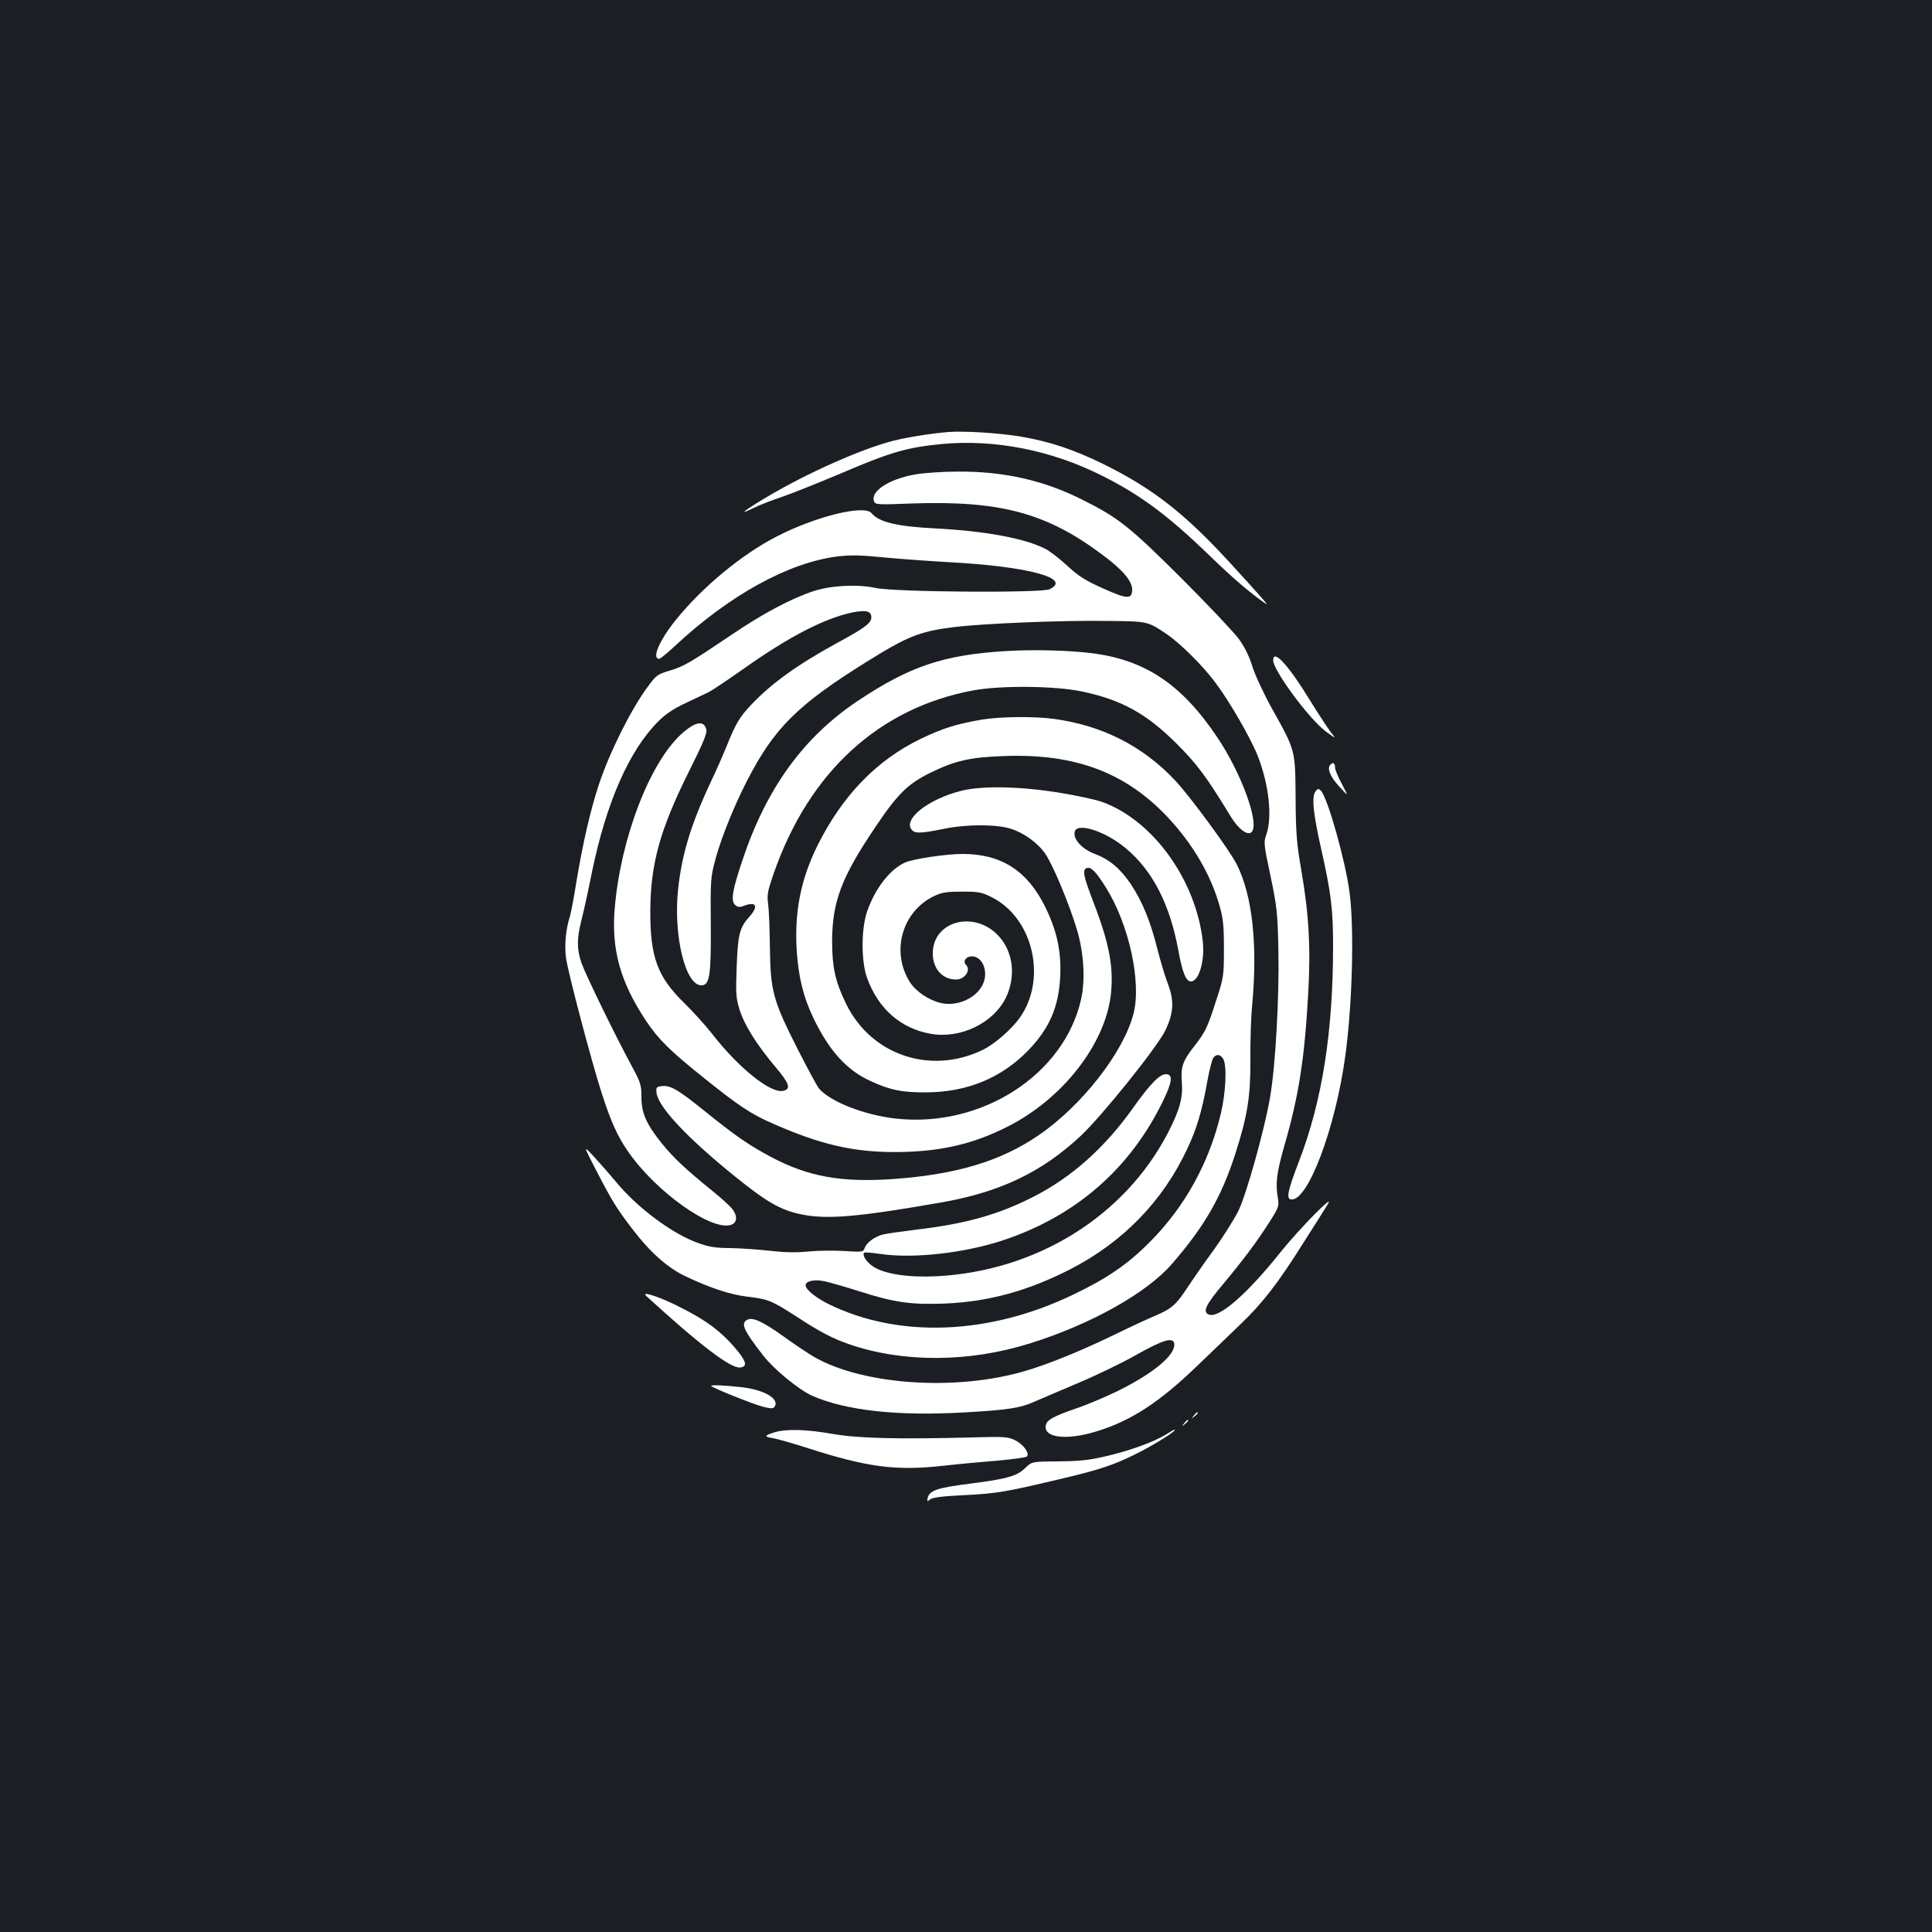<?xml version="1.0" standalone="no"?>
<!DOCTYPE svg PUBLIC "-//W3C//DTD SVG 20010904//EN"
 "http://www.w3.org/TR/2001/REC-SVG-20010904/DTD/svg10.dtd">
<svg version="1.0" xmlns="http://www.w3.org/2000/svg"
 width="1000pt" height="1000pt" viewBox="0 0 1000 1000"
 preserveAspectRatio="xMidYMid meet">
<rect width="100%" height="100%" fill="#1b1f23"/>
<g transform="translate(0,1000) scale(0.1,-0.1)"
fill="#ffffff" stroke="none">
<path d="M4910 7764 c-93 -8 -208 -26 -285 -45 -164 -42 -443 -165 -655 -291
-119 -71 -153 -98 -75 -60 33 17 103 44 155 61 52 18 194 75 315 126 245 105
333 130 512 147 273 25 564 -32 827 -164 201 -101 342 -206 560 -417 119 -115
200 -185 286 -245 21 -15 -7 18 -180 207 -235 257 -402 388 -655 513 -156 77
-283 119 -430 144 -113 19 -295 30 -375 24z"/>
<path d="M4735 7544 c-134 -24 -231 -87 -211 -139 6 -17 19 -18 194 -11 460
16 700 -49 990 -267 103 -76 152 -135 152 -178 0 -52 -25 -51 -150 5 -93 42
-127 63 -186 118 -40 37 -91 76 -113 87 -106 55 -316 93 -571 106 -197 10
-290 32 -329 79 -38 45 -290 -17 -491 -121 -182 -93 -388 -265 -523 -433 -85
-106 -125 -200 -85 -200 6 0 42 30 82 67 282 263 589 432 842 463 67 8 119 7
237 -5 84 -8 238 -19 342 -25 409 -22 637 -84 517 -140 -44 -20 -803 -15 -901
7 -94 20 -231 13 -321 -17 -115 -38 -262 -116 -418 -222 -223 -150 -250 -166
-325 -189 -64 -19 -71 -24 -116 -86 -85 -115 -195 -335 -251 -503 -43 -129
-83 -303 -115 -495 -14 -88 -30 -174 -36 -191 -21 -66 -28 -148 -19 -214 11
-78 132 -536 185 -700 46 -143 81 -221 133 -296 143 -211 439 -421 538 -383
30 11 32 47 3 83 -11 14 -55 54 -97 88 -143 116 -204 173 -265 248 -82 102
-107 158 -107 242 0 62 -4 75 -50 160 -86 159 -239 473 -260 533 -25 73 -25
126 0 224 11 43 36 156 55 252 74 357 192 625 342 775 37 37 79 66 140 94 49
23 103 49 122 58 18 9 101 65 185 124 229 162 414 258 558 288 71 14 98 7 98
-25 0 -30 -33 -55 -179 -134 -200 -109 -338 -208 -442 -318 -60 -63 -81 -98
-128 -215 -16 -40 -52 -122 -80 -181 -106 -226 -153 -382 -172 -568 -23 -236
39 -489 121 -489 43 0 51 49 49 313 -2 232 -1 246 24 339 33 125 117 326 193
462 135 245 265 364 662 605 150 90 221 116 379 135 152 19 566 36 803 32 201
-2 201 -2 300 -69 69 -47 187 -164 250 -249 76 -101 185 -291 221 -383 57
-147 75 -313 44 -403 -15 -41 -14 -51 21 -215 33 -159 37 -189 41 -387 5 -236
-15 -597 -43 -759 -29 -168 -121 -498 -163 -586 -22 -45 -79 -135 -126 -201
-48 -65 -111 -156 -140 -200 -58 -88 -81 -108 -165 -144 -30 -12 -127 -57
-215 -100 -207 -100 -396 -174 -526 -204 -347 -83 -781 -46 -1019 87 -30 17
-101 64 -158 105 -112 81 -166 106 -194 91 -36 -19 -19 -55 83 -186 56 -72
186 -178 254 -208 174 -76 439 -105 780 -86 234 13 297 23 374 58 31 13 130
56 220 94 91 38 226 103 300 145 142 80 194 95 199 59 7 -58 -107 -153 -293
-245 -66 -32 -163 -73 -215 -90 -110 -38 -148 -58 -155 -81 -23 -70 100 -88
263 -37 174 53 323 150 512 332 80 76 184 177 232 223 113 108 194 213 321
415 57 89 115 181 129 204 42 66 -144 -123 -243 -246 -174 -218 -319 -345
-372 -324 -34 13 -17 50 75 159 105 126 174 218 242 325 45 71 47 78 40 120
-13 77 -6 131 35 274 73 253 103 443 122 779 14 244 4 416 -37 652 -22 126
-27 184 -28 365 -2 251 0 243 -121 460 -42 75 -87 172 -102 218 -17 56 -41
104 -71 145 -25 34 -158 175 -296 313 -268 267 -326 314 -515 408 -198 100
-407 147 -644 145 -78 0 -178 -7 -222 -15z"/>
<path d="M5205 6630 c-322 -20 -495 -78 -764 -257 -282 -188 -475 -454 -599
-828 -51 -152 -60 -206 -38 -228 13 -12 23 -14 42 -7 69 27 83 1 31 -57 -49
-55 -58 -91 -64 -259 -5 -135 -4 -159 15 -220 24 -78 88 -181 186 -297 72 -85
81 -113 41 -123 -65 -16 -232 118 -370 296 -32 41 -97 113 -145 160 -137 134
-175 237 -174 475 1 245 51 423 200 722 72 144 95 198 90 217 -12 50 -59 41
-131 -25 -164 -151 -313 -542 -343 -899 -19 -214 29 -384 162 -584 65 -97 127
-158 304 -299 177 -142 239 -183 353 -233 243 -107 412 -147 629 -147 231 0
407 40 590 134 280 143 497 421 529 675 17 142 -6 268 -89 483 -53 139 -59
168 -35 178 22 8 49 -20 100 -102 119 -191 184 -489 142 -652 -52 -201 -269
-478 -494 -631 -194 -132 -420 -200 -741 -224 -274 -20 -446 10 -642 114 -113
60 -183 108 -350 243 -133 107 -171 129 -216 123 -26 -3 -29 -7 -26 -33 7 -73
157 -233 407 -435 165 -133 235 -173 340 -195 133 -28 290 -15 720 60 309 53
527 157 729 346 112 105 398 462 438 546 43 90 46 152 14 238 -15 38 -40 122
-56 185 -36 144 -77 242 -135 331 -56 83 -111 130 -188 159 -64 24 -111 73
-105 112 7 54 154 9 262 -80 142 -117 232 -293 276 -536 20 -110 39 -156 64
-156 41 0 72 104 62 204 -35 319 -255 627 -518 724 -31 12 -132 34 -225 49
-204 33 -397 37 -507 10 -175 -44 -308 -151 -254 -205 17 -17 50 -15 169 9
111 23 265 23 339 0 69 -21 142 -74 181 -131 41 -61 126 -265 165 -398 34
-117 42 -254 20 -353 -87 -391 -514 -667 -957 -619 -164 18 -341 87 -400 156
-9 10 -60 105 -113 209 -125 247 -138 296 -141 520 -1 94 -5 195 -9 225 -7 48
-3 68 29 160 183 525 546 857 1035 947 145 26 422 23 560 -6 204 -43 331 -113
486 -266 107 -106 159 -175 284 -381 39 -64 86 -100 107 -82 46 38 -50 305
-178 494 -183 272 -371 398 -647 433 -119 15 -304 20 -447 11z"/>
<path d="M6590 6582 c0 -52 185 -302 271 -367 46 -34 56 -40 38 -19 -14 16
-65 93 -113 170 -117 192 -196 278 -196 216z"/>
<path d="M5080 6275 c-132 -23 -202 -45 -316 -100 -227 -110 -404 -293 -533
-552 -86 -174 -120 -343 -107 -546 9 -134 34 -237 85 -344 82 -171 173 -272
296 -328 101 -47 165 -60 290 -59 209 1 386 73 525 215 112 115 161 228 168
390 5 129 -18 232 -78 355 -93 188 -228 274 -428 274 -83 0 -250 -25 -294 -43
-79 -33 -158 -134 -200 -255 -31 -91 -31 -259 0 -344 58 -160 175 -262 330
-289 153 -27 323 55 388 186 53 110 39 236 -35 318 -124 138 -343 82 -343 -88
0 -79 50 -135 120 -135 46 0 79 49 52 76 -18 18 0 44 30 44 58 0 89 -84 55
-149 -35 -69 -131 -111 -213 -93 -65 15 -130 59 -162 108 -101 159 -40 370
129 448 37 17 66 21 141 21 84 0 102 -3 151 -28 214 -105 290 -418 150 -621
-42 -61 -132 -140 -194 -170 -270 -131 -577 -28 -707 237 -57 117 -73 190 -73
327 1 204 49 330 223 588 116 173 168 224 285 282 131 64 207 81 390 87 364
12 624 -87 842 -320 128 -138 219 -293 265 -454 19 -65 23 -103 23 -223 0
-141 -1 -148 -39 -265 -46 -143 -55 -163 -112 -237 -63 -80 -73 -110 -67 -189
7 -80 -11 -144 -71 -261 -225 -435 -683 -718 -1201 -744 -146 -7 -267 12 -325
50 -35 23 -59 60 -47 72 3 3 42 0 88 -7 169 -24 430 5 630 71 377 125 659 371
829 722 48 98 52 138 15 138 -33 0 -82 -50 -172 -177 -147 -206 -316 -356
-513 -457 -183 -93 -348 -140 -610 -171 -74 -9 -151 -20 -171 -25 -44 -12 -85
-43 -94 -71 -7 -20 -12 -20 -108 -14 -56 3 -140 2 -187 -3 -60 -6 -118 -5
-195 4 -61 7 -153 13 -205 14 -73 0 -111 6 -163 25 -136 47 -322 186 -433 323
-25 30 -72 84 -106 121 -61 66 -61 66 10 -71 83 -160 105 -195 188 -303 90
-118 180 -197 270 -240 125 -60 234 -96 319 -106 111 -13 129 -21 252 -100
125 -82 194 -118 279 -147 279 -96 619 -94 933 4 315 98 606 261 736 411 169
194 257 348 328 568 64 199 80 298 79 490 -1 94 3 220 9 280 29 316 2 567 -79
730 -35 71 -244 356 -321 437 -166 176 -375 283 -626 317 -100 14 -281 12
-375 -4z m1252 -1757 c19 -35 13 -170 -12 -278 -61 -259 -188 -488 -370 -670
-112 -113 -220 -187 -391 -269 -438 -212 -909 -230 -1274 -49 -65 33 -115 74
-115 95 0 22 42 32 94 22 26 -5 109 -29 185 -53 180 -58 268 -70 445 -63 225
10 426 65 647 178 271 140 476 350 603 620 50 106 77 195 105 352 11 60 25
115 32 123 17 20 36 17 51 -8z"/>
<path d="M6887 6043 c-20 -19 -3 -62 44 -113 50 -55 50 -55 15 11 -20 36 -36
76 -36 87 0 22 -10 28 -23 15z"/>
<path d="M6810 5905 c-22 -26 -14 -112 29 -302 51 -226 61 -311 61 -499 0
-447 -57 -807 -178 -1119 -56 -146 -65 -188 -41 -193 86 -17 232 367 283 748
36 266 46 657 21 843 -21 161 -114 491 -148 524 -12 12 -16 12 -27 -2z"/>
<path d="M3346 3291 c280 -256 438 -376 486 -369 39 5 31 33 -28 102 -72 84
-146 140 -274 205 -110 57 -218 93 -184 62z"/>
<path d="M3681 2826 c12 -12 220 -95 267 -107 45 -11 55 -11 62 1 25 40 -55
87 -173 100 -87 10 -163 13 -156 6z"/>
<path d="M6179 2673 c-13 -16 -12 -17 4 -4 16 13 21 21 13 21 -2 0 -10 -8 -17
-17z"/>
<path d="M6129 2633 c-13 -16 -12 -17 4 -4 16 13 21 21 13 21 -2 0 -10 -8 -17
-17z"/>
<path d="M4008 2586 c-52 -16 -54 -22 -8 -30 22 -3 105 -27 183 -52 305 -98
453 -118 697 -91 80 9 208 21 285 27 77 7 144 16 150 21 16 16 -17 62 -60 84
-37 18 -54 20 -220 15 -389 -10 -592 -5 -725 18 -135 24 -243 27 -302 8z"/>
<path d="M6035 2575 c-62 -38 -187 -84 -309 -112 -89 -21 -138 -26 -248 -27
-137 -1 -137 -1 -171 -34 -44 -43 -95 -57 -291 -82 -167 -21 -207 -35 -215
-76 -3 -16 -1 -17 13 -5 12 10 65 17 175 22 172 9 214 16 496 83 208 49 278
72 404 135 98 50 210 121 189 121 -2 0 -21 -11 -43 -25z"/>
</g>
</svg>
